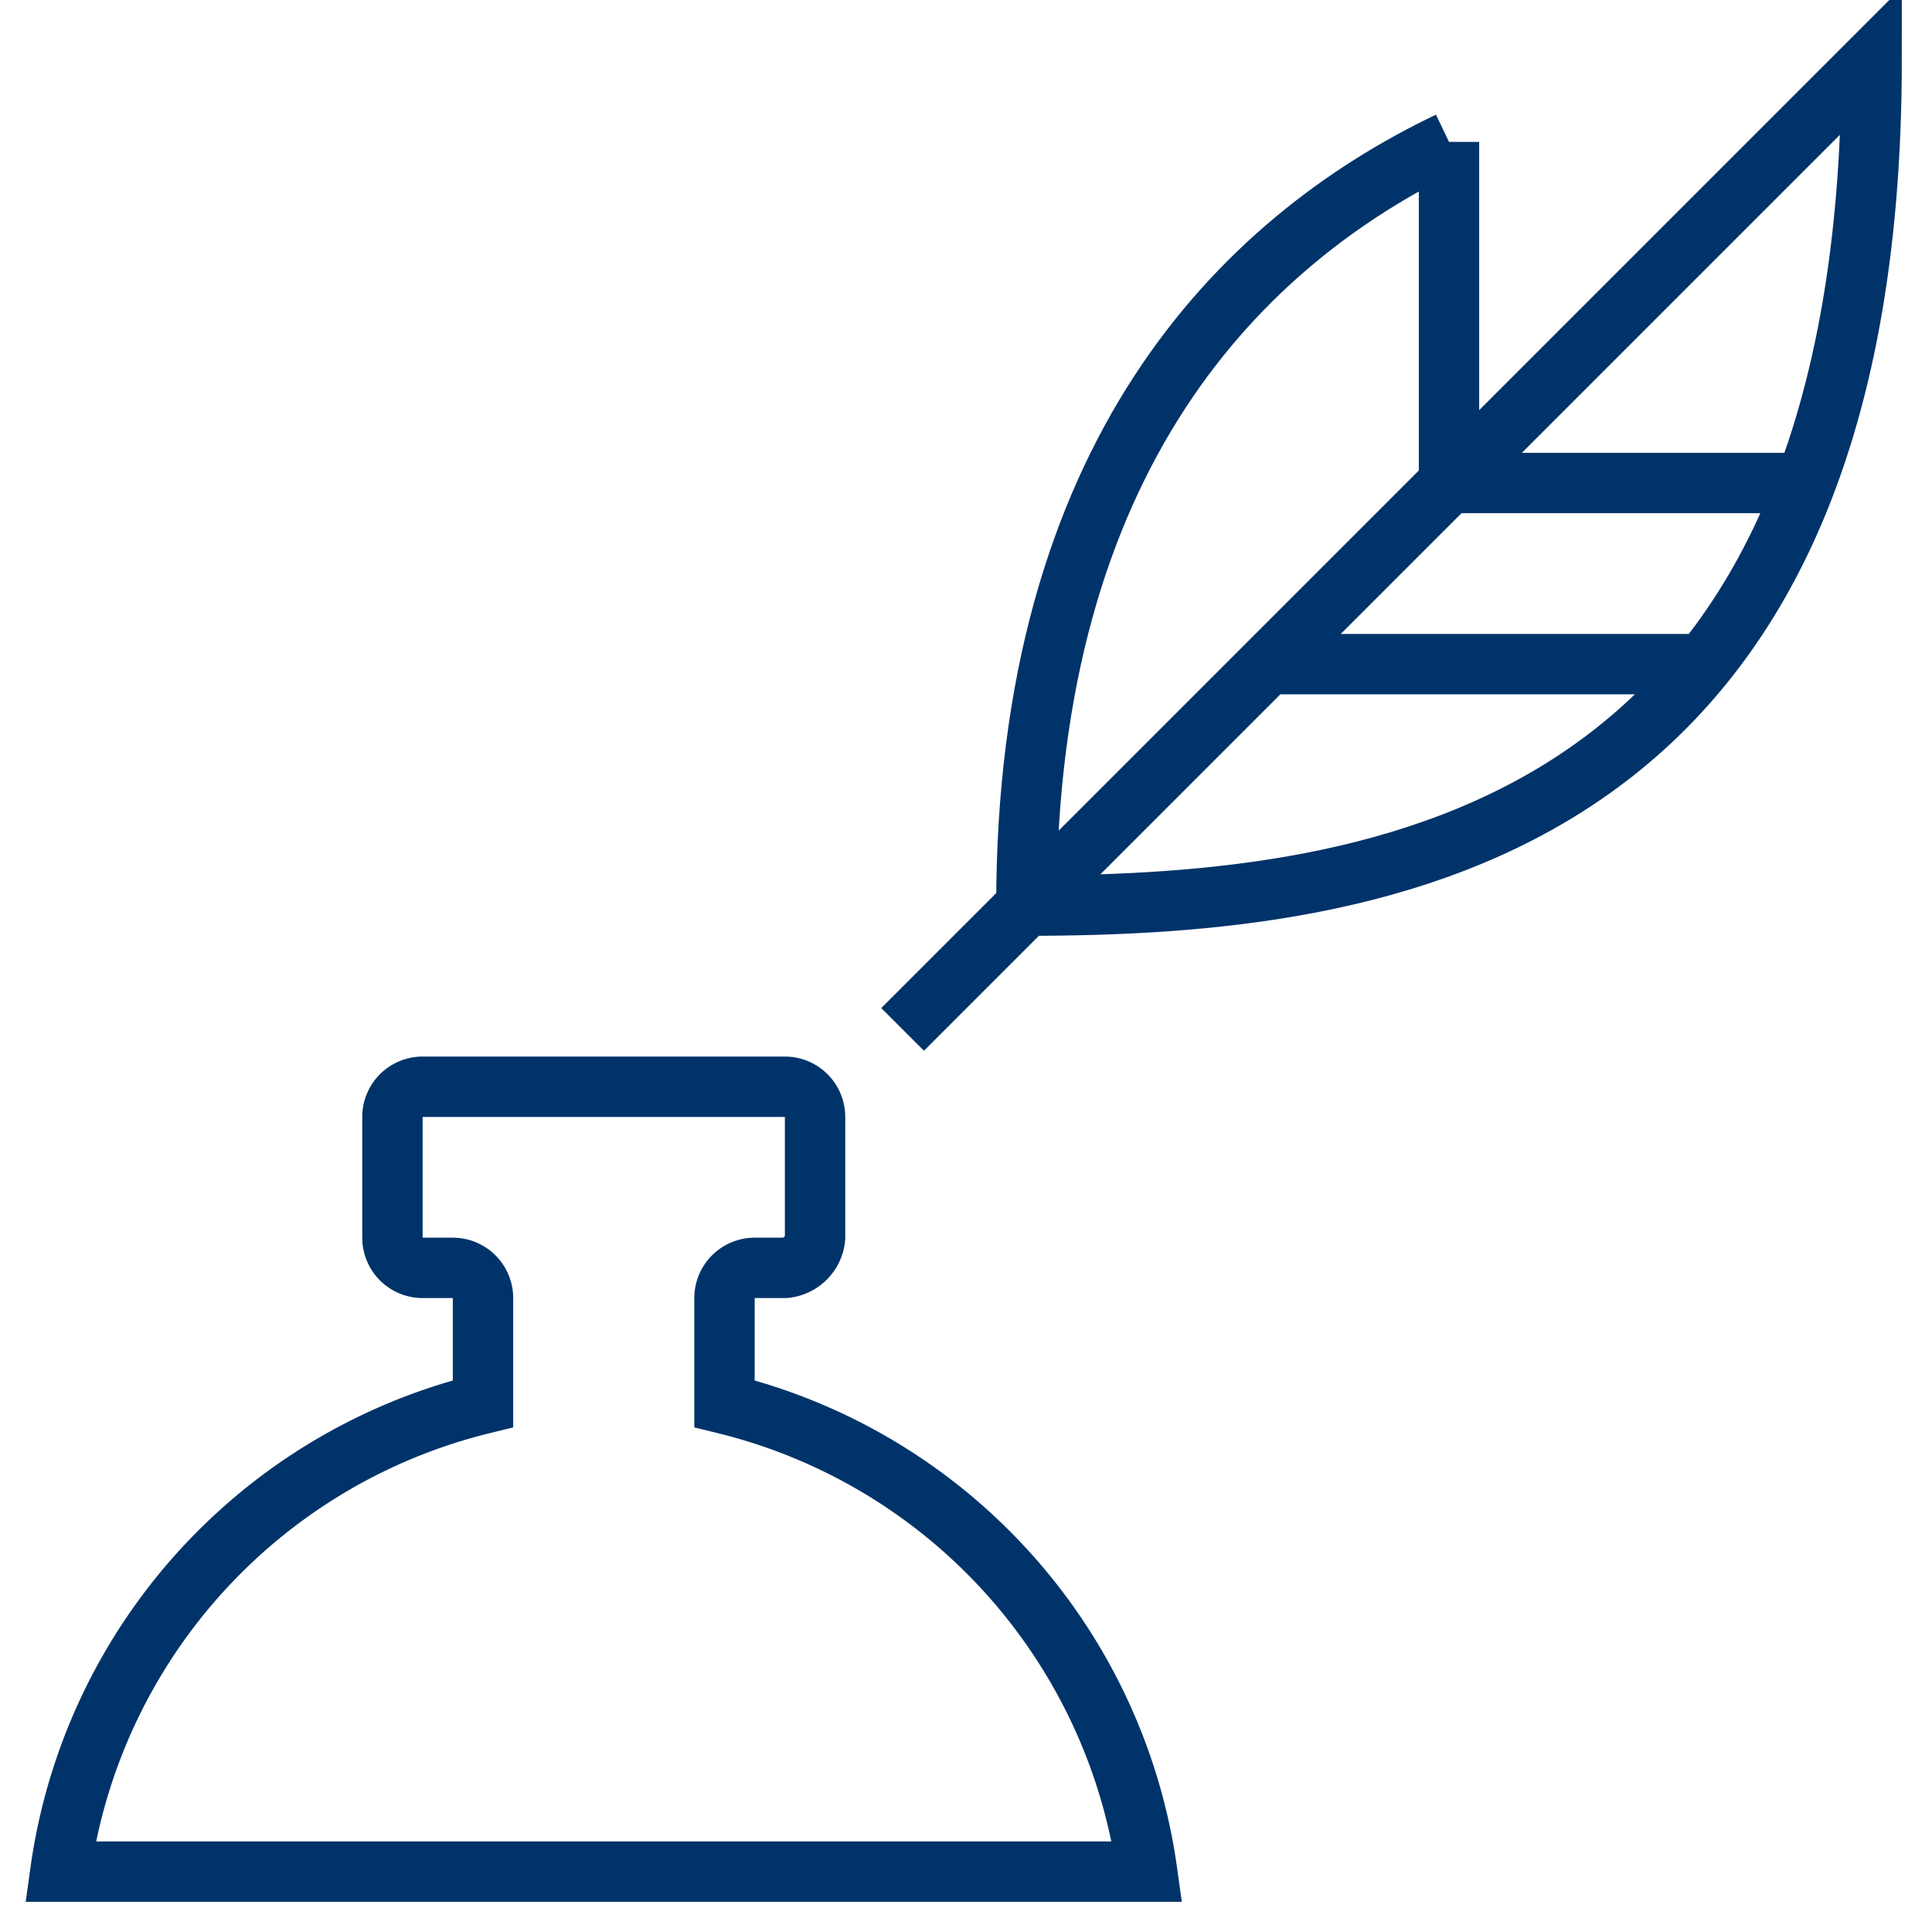 <?xml version="1.0" encoding="UTF-8"?>
<svg xmlns="http://www.w3.org/2000/svg" aria-describedby="desc" aria-labelledby="title" viewBox="0 0 64 64"><path fill="none" stroke="#003369" stroke-miterlimit="10" stroke-width="2" d="M48 4.7C41.1 8 34 15.1 34 30c12 0 28-2.3 28-28L29.9 34.1M48 4.7V16m-.1 0h11.9M42 22h14.5" data-name="layer2" style="stroke: #003369;"/><path fill="none" stroke="#003369" stroke-miterlimit="10" stroke-width="2" d="M24 46.5V43a1 1 0 0 1 1-1h1a1.1 1.1 0 0 0 1-1v-4a1 1 0 0 0-1-1H14a1 1 0 0 0-1 1v4a1 1 0 0 0 1 1h1a1 1 0 0 1 1 1v3.5A18.6 18.6 0 0 0 2 62h36a18.6 18.6 0 0 0-14-15.5z" data-name="layer1" style="stroke: #003369;"/></svg>
